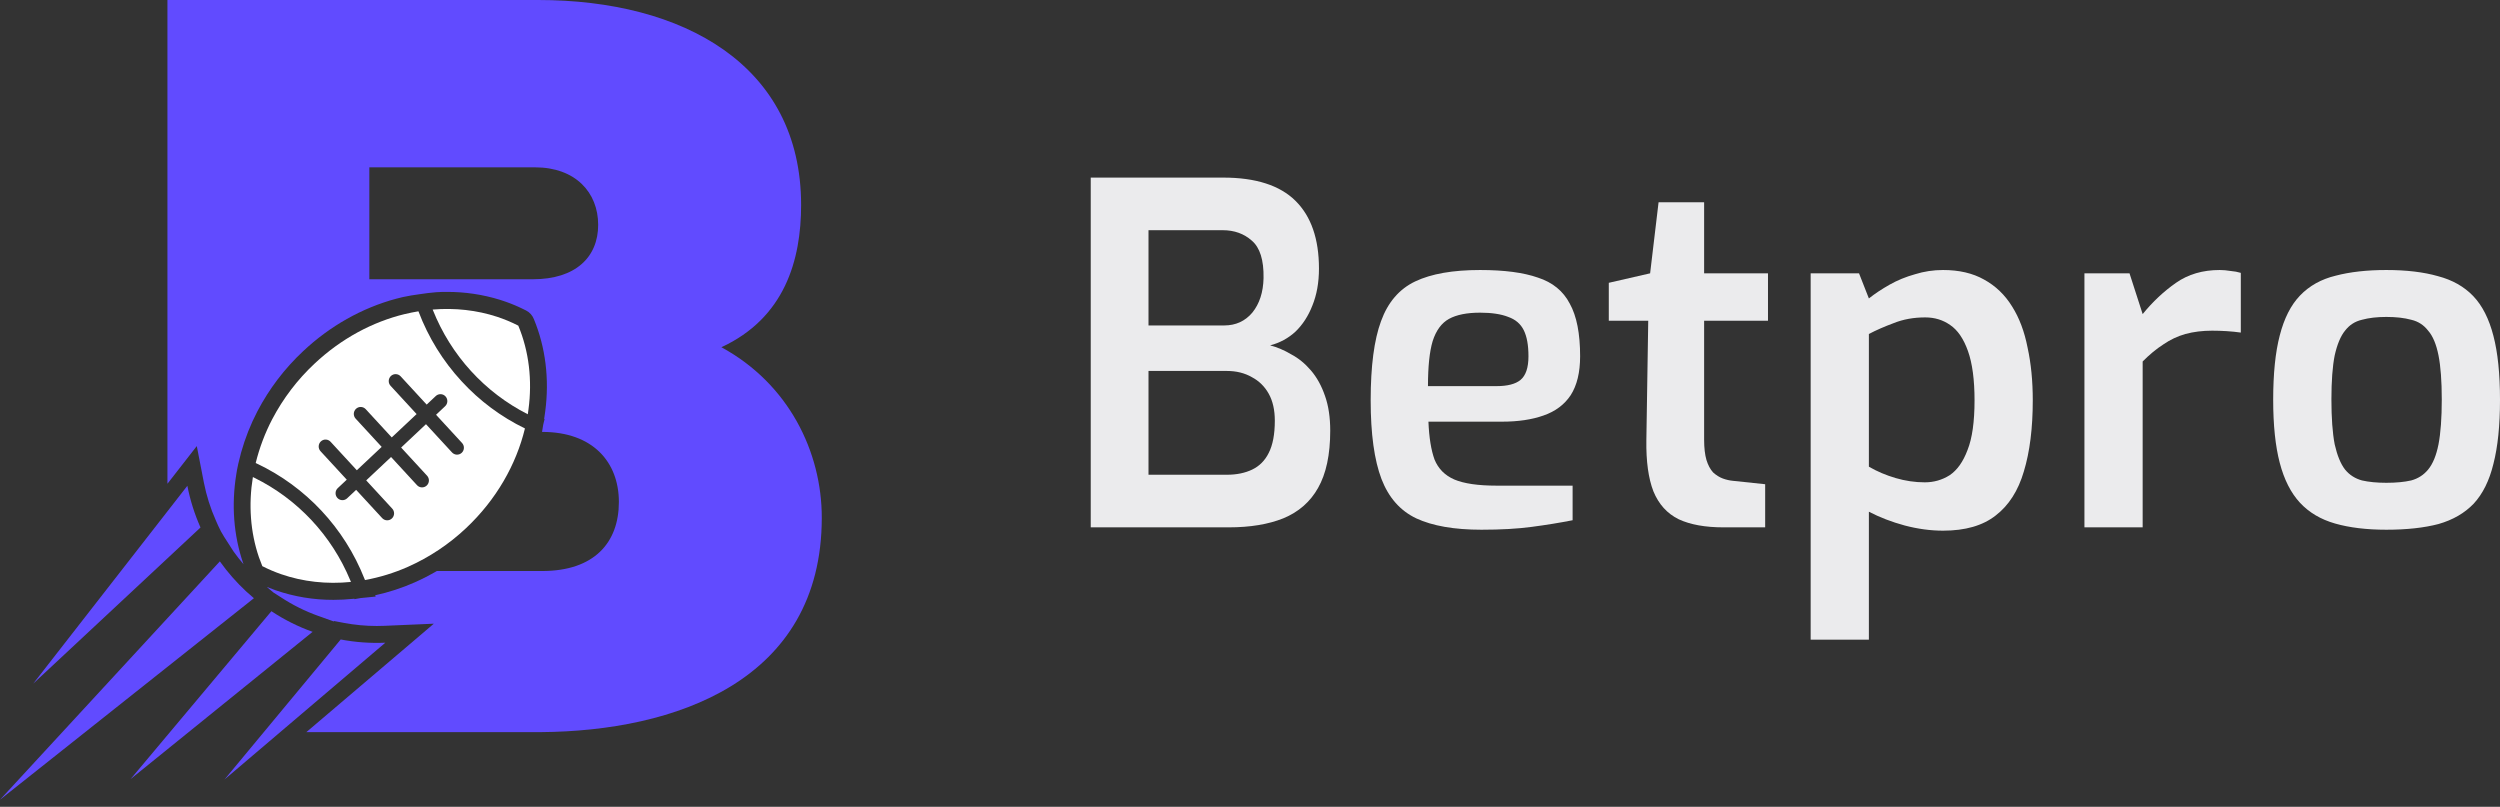 <svg width="251" height="81" viewBox="0 0 251 81" fill="none" xmlns="http://www.w3.org/2000/svg">
<rect x="0" y="0" width="251" height="81" fill="#333333" stroke="none"/>
<g clip-path="url(#clip0_38_5528)">
<path d="M53.06 41.1C53.041 41.263 53.017 41.429 52.991 41.593C48.66 39.395 45.272 35.677 43.463 31.135C43.455 31.115 43.449 31.097 43.44 31.079C45.667 30.896 47.868 31.135 49.91 31.806C49.912 31.806 49.913 31.806 49.915 31.806C49.916 31.807 49.917 31.808 49.919 31.809C50.628 32.043 51.32 32.33 51.986 32.67C52.004 32.676 52.02 32.684 52.036 32.693C53.118 35.291 53.45 38.191 53.06 41.1Z" fill="white"/>
<path d="M35.234 58.426C32.81 58.671 30.416 58.411 28.214 57.644C27.571 57.42 26.944 57.152 26.337 56.842C26.216 56.55 26.104 56.252 25.999 55.952C25.133 53.422 24.939 50.654 25.39 47.894C25.439 47.917 25.491 47.944 25.54 47.97C29.881 50.106 33.303 53.766 35.167 58.265C35.19 58.318 35.21 58.373 35.234 58.426Z" fill="white"/>
<path d="M46.342 38.277C44.47 36.249 43.003 33.875 42.023 31.284C42.023 31.276 42.014 31.264 42.011 31.255C41.555 31.331 41.099 31.422 40.645 31.533C40.641 31.532 40.637 31.532 40.633 31.533C37.421 32.312 34.271 33.981 31.576 36.513C29.861 38.117 28.426 40.002 27.332 42.088C26.605 43.482 26.048 44.959 25.672 46.487C25.712 46.505 25.75 46.526 25.79 46.543C30.713 48.87 34.575 53.003 36.59 58.102C36.61 58.146 36.627 58.192 36.645 58.236C38.132 57.965 39.582 57.519 40.965 56.906C43.109 55.952 45.079 54.64 46.792 53.025C49.836 50.163 51.826 46.636 52.704 43.016C50.308 41.853 48.15 40.245 46.342 38.277ZM46.359 45.46C46.293 45.522 46.215 45.571 46.13 45.603C46.045 45.635 45.955 45.65 45.864 45.647C45.773 45.644 45.684 45.622 45.602 45.584C45.519 45.546 45.445 45.492 45.383 45.425L42.769 42.588L40.274 44.934L42.887 47.771C43.008 47.907 43.071 48.085 43.063 48.268C43.055 48.45 42.977 48.622 42.844 48.747C42.712 48.871 42.536 48.939 42.355 48.934C42.174 48.929 42.003 48.853 41.877 48.721L39.263 45.884L36.767 48.23L39.381 51.067C39.443 51.134 39.491 51.213 39.523 51.299C39.554 51.384 39.569 51.476 39.566 51.567C39.563 51.659 39.542 51.749 39.504 51.832C39.466 51.916 39.413 51.991 39.346 52.053C39.28 52.115 39.202 52.164 39.117 52.196C39.032 52.228 38.942 52.243 38.851 52.24C38.761 52.237 38.672 52.215 38.589 52.177C38.506 52.139 38.432 52.085 38.37 52.018L35.757 49.181L34.852 50.03C34.718 50.156 34.54 50.224 34.357 50.217C34.174 50.21 34.001 50.131 33.876 49.995C33.751 49.86 33.684 49.68 33.691 49.495C33.697 49.31 33.776 49.135 33.91 49.009L34.815 48.16L32.201 45.323C32.135 45.257 32.082 45.178 32.047 45.091C32.012 45.004 31.994 44.91 31.996 44.816C31.997 44.722 32.017 44.629 32.055 44.543C32.093 44.458 32.148 44.38 32.217 44.316C32.285 44.252 32.365 44.203 32.453 44.171C32.541 44.14 32.634 44.126 32.727 44.132C32.82 44.138 32.911 44.162 32.994 44.205C33.077 44.247 33.151 44.306 33.212 44.377L35.825 47.214L38.321 44.868L35.707 42.032C35.582 41.896 35.516 41.716 35.522 41.531C35.529 41.346 35.608 41.172 35.742 41.046C35.876 40.919 36.054 40.852 36.237 40.859C36.42 40.866 36.593 40.946 36.718 41.081L39.332 43.918L41.828 41.573L39.214 38.736C39.152 38.669 39.103 38.59 39.072 38.504C39.04 38.418 39.025 38.327 39.029 38.235C39.032 38.144 39.053 38.054 39.09 37.97C39.128 37.887 39.182 37.812 39.248 37.749C39.315 37.687 39.392 37.638 39.477 37.606C39.562 37.574 39.653 37.559 39.744 37.563C39.834 37.566 39.923 37.587 40.006 37.625C40.089 37.663 40.163 37.717 40.225 37.784L42.838 40.621L43.743 39.77C43.809 39.705 43.887 39.655 43.972 39.621C44.058 39.588 44.149 39.572 44.241 39.574C44.333 39.577 44.423 39.597 44.507 39.635C44.59 39.673 44.666 39.728 44.728 39.796C44.791 39.864 44.839 39.944 44.871 40.031C44.903 40.117 44.917 40.21 44.913 40.303C44.908 40.395 44.886 40.486 44.847 40.57C44.808 40.654 44.752 40.729 44.684 40.791L43.78 41.643L46.394 44.48C46.517 44.615 46.583 44.794 46.576 44.977C46.57 45.16 46.492 45.334 46.359 45.46Z" fill="white"/>
<path d="M24.72 59.383C23.738 58.469 22.851 57.457 22.072 56.362L0 80.293L25.492 60.061C25.23 59.842 24.973 59.617 24.72 59.383Z" fill="#614BFF"/>
<path d="M38.685 64.528C37.184 64.593 35.681 64.484 34.206 64.204L22.535 78.266L38.69 64.526L38.685 64.528Z" fill="#614BFF"/>
<path d="M18.811 48.772L3.34 68.631L20.131 52.959C19.535 51.619 19.092 50.214 18.811 48.772Z" fill="#614BFF"/>
<path d="M72.428 34.862C78.769 31.922 80.432 26.147 80.432 20.582C80.432 6.512 68.581 0 54.028 0H16.811V48.569L19.758 44.786L20.466 48.433C20.723 49.748 21.127 51.03 21.671 52.253L21.911 52.796C22.081 53.18 22.28 53.549 22.506 53.901L23.446 55.366C23.764 55.811 24.1 56.24 24.454 56.653C24.438 56.609 24.421 56.565 24.405 56.52C23.459 53.758 23.224 50.683 23.724 47.62L23.743 47.502L23.795 47.181C23.832 46.966 23.876 46.753 23.928 46.542L24.203 45.45C24.605 44.009 25.155 42.615 25.845 41.291C27.027 39.034 28.578 36.996 30.432 35.262C33.121 32.733 36.338 30.919 39.762 29.996L40.456 29.823C41.01 29.697 41.574 29.616 42.137 29.537C42.688 29.458 43.239 29.379 43.796 29.338C44.158 29.311 44.524 29.308 44.888 29.308C46.679 29.302 48.461 29.567 50.175 30.094L50.821 30.309C51.463 30.539 52.09 30.807 52.699 31.114C52.743 31.134 52.78 31.153 52.809 31.169L52.82 31.175C53.173 31.353 53.449 31.656 53.595 32.026C54.776 34.863 55.171 38.076 54.739 41.316C54.716 41.496 54.691 41.68 54.662 41.86L54.631 42.053L54.675 42.074L54.538 42.641L54.422 43.364H54.442C59.536 43.364 62.135 46.409 62.135 50.399C62.135 54.495 59.64 57.329 54.442 57.329H43.856C43.142 57.749 42.406 58.128 41.65 58.464C40.368 59.031 39.034 59.467 37.666 59.766L37.721 59.895L36.179 60.049L35.593 60.156L35.575 60.11L35.401 60.128C34.761 60.192 34.113 60.225 33.477 60.225C31.5 60.233 29.534 59.907 27.663 59.261C27.365 59.157 27.072 59.044 26.784 58.927L27.445 59.484L28.186 59.956L28.205 59.969C29.375 60.739 30.633 61.366 31.95 61.837L33.508 62.393L33.543 62.351L34.515 62.536C35.608 62.745 36.719 62.849 37.831 62.849C38.089 62.849 38.35 62.843 38.608 62.832L43.555 62.619L39.772 65.84L30.759 73.505H54.335C67.642 73.4 82.507 68.465 82.507 51.977C82.51 45.362 79.184 38.537 72.428 34.862ZM53.508 28.037H37.082V16.8H53.715C57.769 16.8 60.056 19.32 60.056 22.575C60.056 25.83 57.77 28.037 53.508 28.037Z" fill="#614BFF"/>
<path d="M27.258 61.372L27.248 61.365L13.111 78.22L31.386 63.436C29.933 62.917 28.548 62.224 27.258 61.372Z" fill="#614BFF"/>
</g>
<path d="M109.51 52.946V17.831H122.805C126.074 17.831 128.495 18.608 130.066 20.162C131.638 21.717 132.424 23.985 132.424 26.966C132.424 28.362 132.203 29.599 131.763 30.678C131.355 31.725 130.789 32.597 130.066 33.295C129.343 33.961 128.495 34.421 127.52 34.675C128.243 34.865 128.95 35.166 129.642 35.579C130.365 35.959 131.025 36.499 131.622 37.197C132.219 37.894 132.691 38.751 133.036 39.766C133.382 40.749 133.555 41.907 133.555 43.239C133.555 45.65 133.146 47.569 132.329 48.997C131.543 50.392 130.38 51.407 128.84 52.042C127.332 52.645 125.509 52.946 123.371 52.946H109.51ZM115.309 47.664H123.183C124.157 47.664 125.006 47.49 125.729 47.141C126.452 46.792 127.002 46.237 127.379 45.476C127.787 44.683 127.992 43.604 127.992 42.24C127.992 41.162 127.787 40.258 127.379 39.528C126.97 38.798 126.404 38.243 125.681 37.863C124.959 37.45 124.126 37.244 123.183 37.244H115.309V47.664ZM115.309 32.676H122.9C124.063 32.676 125.006 32.248 125.729 31.392C126.452 30.503 126.829 29.346 126.86 27.918C126.892 26.11 126.499 24.857 125.681 24.159C124.896 23.461 123.921 23.112 122.758 23.112H115.309V32.676Z" fill="#EBEBED"/>
<path d="M148.743 53.184C146.009 53.184 143.824 52.803 142.19 52.042C140.587 51.281 139.424 49.964 138.701 48.093C137.978 46.189 137.616 43.556 137.616 40.194C137.616 36.768 137.962 34.12 138.654 32.248C139.345 30.345 140.492 29.012 142.095 28.251C143.698 27.49 145.867 27.109 148.602 27.109C151.022 27.109 152.955 27.363 154.401 27.87C155.878 28.346 156.947 29.219 157.607 30.488C158.298 31.725 158.644 33.485 158.644 35.769C158.644 37.387 158.33 38.687 157.701 39.671C157.072 40.622 156.161 41.304 154.967 41.717C153.804 42.129 152.421 42.335 150.818 42.335H143.415C143.478 43.921 143.683 45.19 144.028 46.142C144.406 47.062 145.066 47.728 146.009 48.14C146.983 48.553 148.397 48.759 150.252 48.759H157.89V52.232C156.601 52.486 155.234 52.708 153.788 52.898C152.373 53.089 150.692 53.184 148.743 53.184ZM143.368 38.767H150.252C151.352 38.767 152.153 38.56 152.656 38.148C153.191 37.704 153.458 36.911 153.458 35.769C153.458 34.659 153.301 33.786 152.986 33.152C152.672 32.518 152.153 32.074 151.431 31.82C150.708 31.534 149.765 31.392 148.602 31.392C147.282 31.392 146.244 31.598 145.49 32.01C144.736 32.422 144.186 33.168 143.84 34.246C143.525 35.293 143.368 36.8 143.368 38.767Z" fill="#EBEBED"/>
<path d="M173.027 52.946C171.204 52.946 169.711 52.676 168.548 52.137C167.385 51.566 166.536 50.63 166.002 49.33C165.499 48.029 165.263 46.316 165.295 44.191L165.483 32.2H161.523V28.394L165.672 27.442L166.521 20.305H171.094V27.442H177.506V32.2H171.094V44.143C171.094 44.968 171.173 45.65 171.33 46.189C171.487 46.697 171.707 47.109 171.99 47.426C172.304 47.712 172.634 47.918 172.98 48.045C173.326 48.172 173.687 48.251 174.064 48.283L177.223 48.616V52.946H173.027Z" fill="#EBEBED"/>
<path d="M181.79 64.223V27.442H186.646L187.636 29.964C188.233 29.488 188.925 29.028 189.711 28.584C190.496 28.14 191.345 27.791 192.256 27.537C193.168 27.252 194.111 27.109 195.085 27.109C196.688 27.109 198.056 27.426 199.187 28.061C200.35 28.695 201.293 29.599 202.016 30.773C202.739 31.915 203.258 33.295 203.572 34.913C203.918 36.499 204.09 38.259 204.09 40.194C204.09 42.986 203.792 45.365 203.195 47.331C202.629 49.266 201.686 50.741 200.366 51.756C199.077 52.772 197.317 53.279 195.085 53.279C193.828 53.279 192.539 53.105 191.219 52.756C189.931 52.407 188.736 51.947 187.636 51.376V64.223H181.79ZM193.247 48.426C194.158 48.426 194.991 48.188 195.745 47.712C196.5 47.204 197.097 46.364 197.537 45.19C198.008 44.017 198.244 42.351 198.244 40.194C198.244 38.132 198.024 36.483 197.584 35.246C197.144 34.008 196.547 33.136 195.793 32.629C195.07 32.121 194.237 31.867 193.294 31.867C192.131 31.867 191.078 32.058 190.135 32.438C189.192 32.787 188.359 33.152 187.636 33.533V46.855C188.453 47.331 189.349 47.712 190.323 47.998C191.298 48.283 192.272 48.426 193.247 48.426Z" fill="#EBEBED"/>
<path d="M209.277 52.946V27.442H213.803L215.123 31.534C216.129 30.297 217.245 29.25 218.471 28.394C219.697 27.537 221.158 27.109 222.855 27.109C223.201 27.109 223.563 27.141 223.94 27.204C224.317 27.236 224.663 27.299 224.977 27.395V33.39C224.537 33.327 224.066 33.279 223.563 33.247C223.06 33.215 222.573 33.2 222.101 33.2C221.127 33.2 220.231 33.311 219.414 33.533C218.628 33.755 217.889 34.104 217.198 34.58C216.506 35.024 215.815 35.595 215.123 36.292V52.946H209.277Z" fill="#EBEBED"/>
<path d="M239.59 53.184C237.61 53.184 235.897 52.978 234.451 52.565C233.005 52.153 231.827 51.455 230.915 50.472C230.004 49.488 229.328 48.156 228.888 46.475C228.448 44.794 228.228 42.684 228.228 40.147C228.228 37.514 228.448 35.357 228.888 33.675C229.328 31.962 230.004 30.63 230.915 29.679C231.858 28.695 233.052 28.029 234.498 27.68C235.944 27.299 237.641 27.109 239.59 27.109C241.602 27.109 243.331 27.315 244.776 27.728C246.222 28.108 247.401 28.775 248.312 29.726C249.224 30.678 249.9 32.01 250.34 33.723C250.78 35.404 251 37.545 251 40.147C251 42.716 250.78 44.857 250.34 46.57C249.931 48.251 249.271 49.584 248.36 50.567C247.448 51.519 246.269 52.2 244.824 52.613C243.378 52.993 241.633 53.184 239.59 53.184ZM239.59 48.473C240.565 48.473 241.398 48.394 242.089 48.235C242.781 48.045 243.346 47.68 243.786 47.141C244.258 46.57 244.604 45.729 244.824 44.619C245.044 43.477 245.154 41.971 245.154 40.099C245.154 38.259 245.044 36.784 244.824 35.674C244.604 34.564 244.258 33.739 243.786 33.2C243.346 32.629 242.781 32.264 242.089 32.105C241.398 31.915 240.565 31.82 239.59 31.82C238.647 31.82 237.83 31.915 237.139 32.105C236.447 32.264 235.881 32.629 235.441 33.2C235.001 33.739 234.655 34.564 234.404 35.674C234.184 36.784 234.074 38.259 234.074 40.099C234.074 41.971 234.184 43.477 234.404 44.619C234.655 45.729 235.001 46.57 235.441 47.141C235.881 47.68 236.447 48.045 237.139 48.235C237.83 48.394 238.647 48.473 239.59 48.473Z" fill="#EBEBED"/>
<defs>
<clipPath id="clip0_38_5528">
<rect width="82.508" height="80.294" fill="white"/>
</clipPath>
</defs>
</svg>
